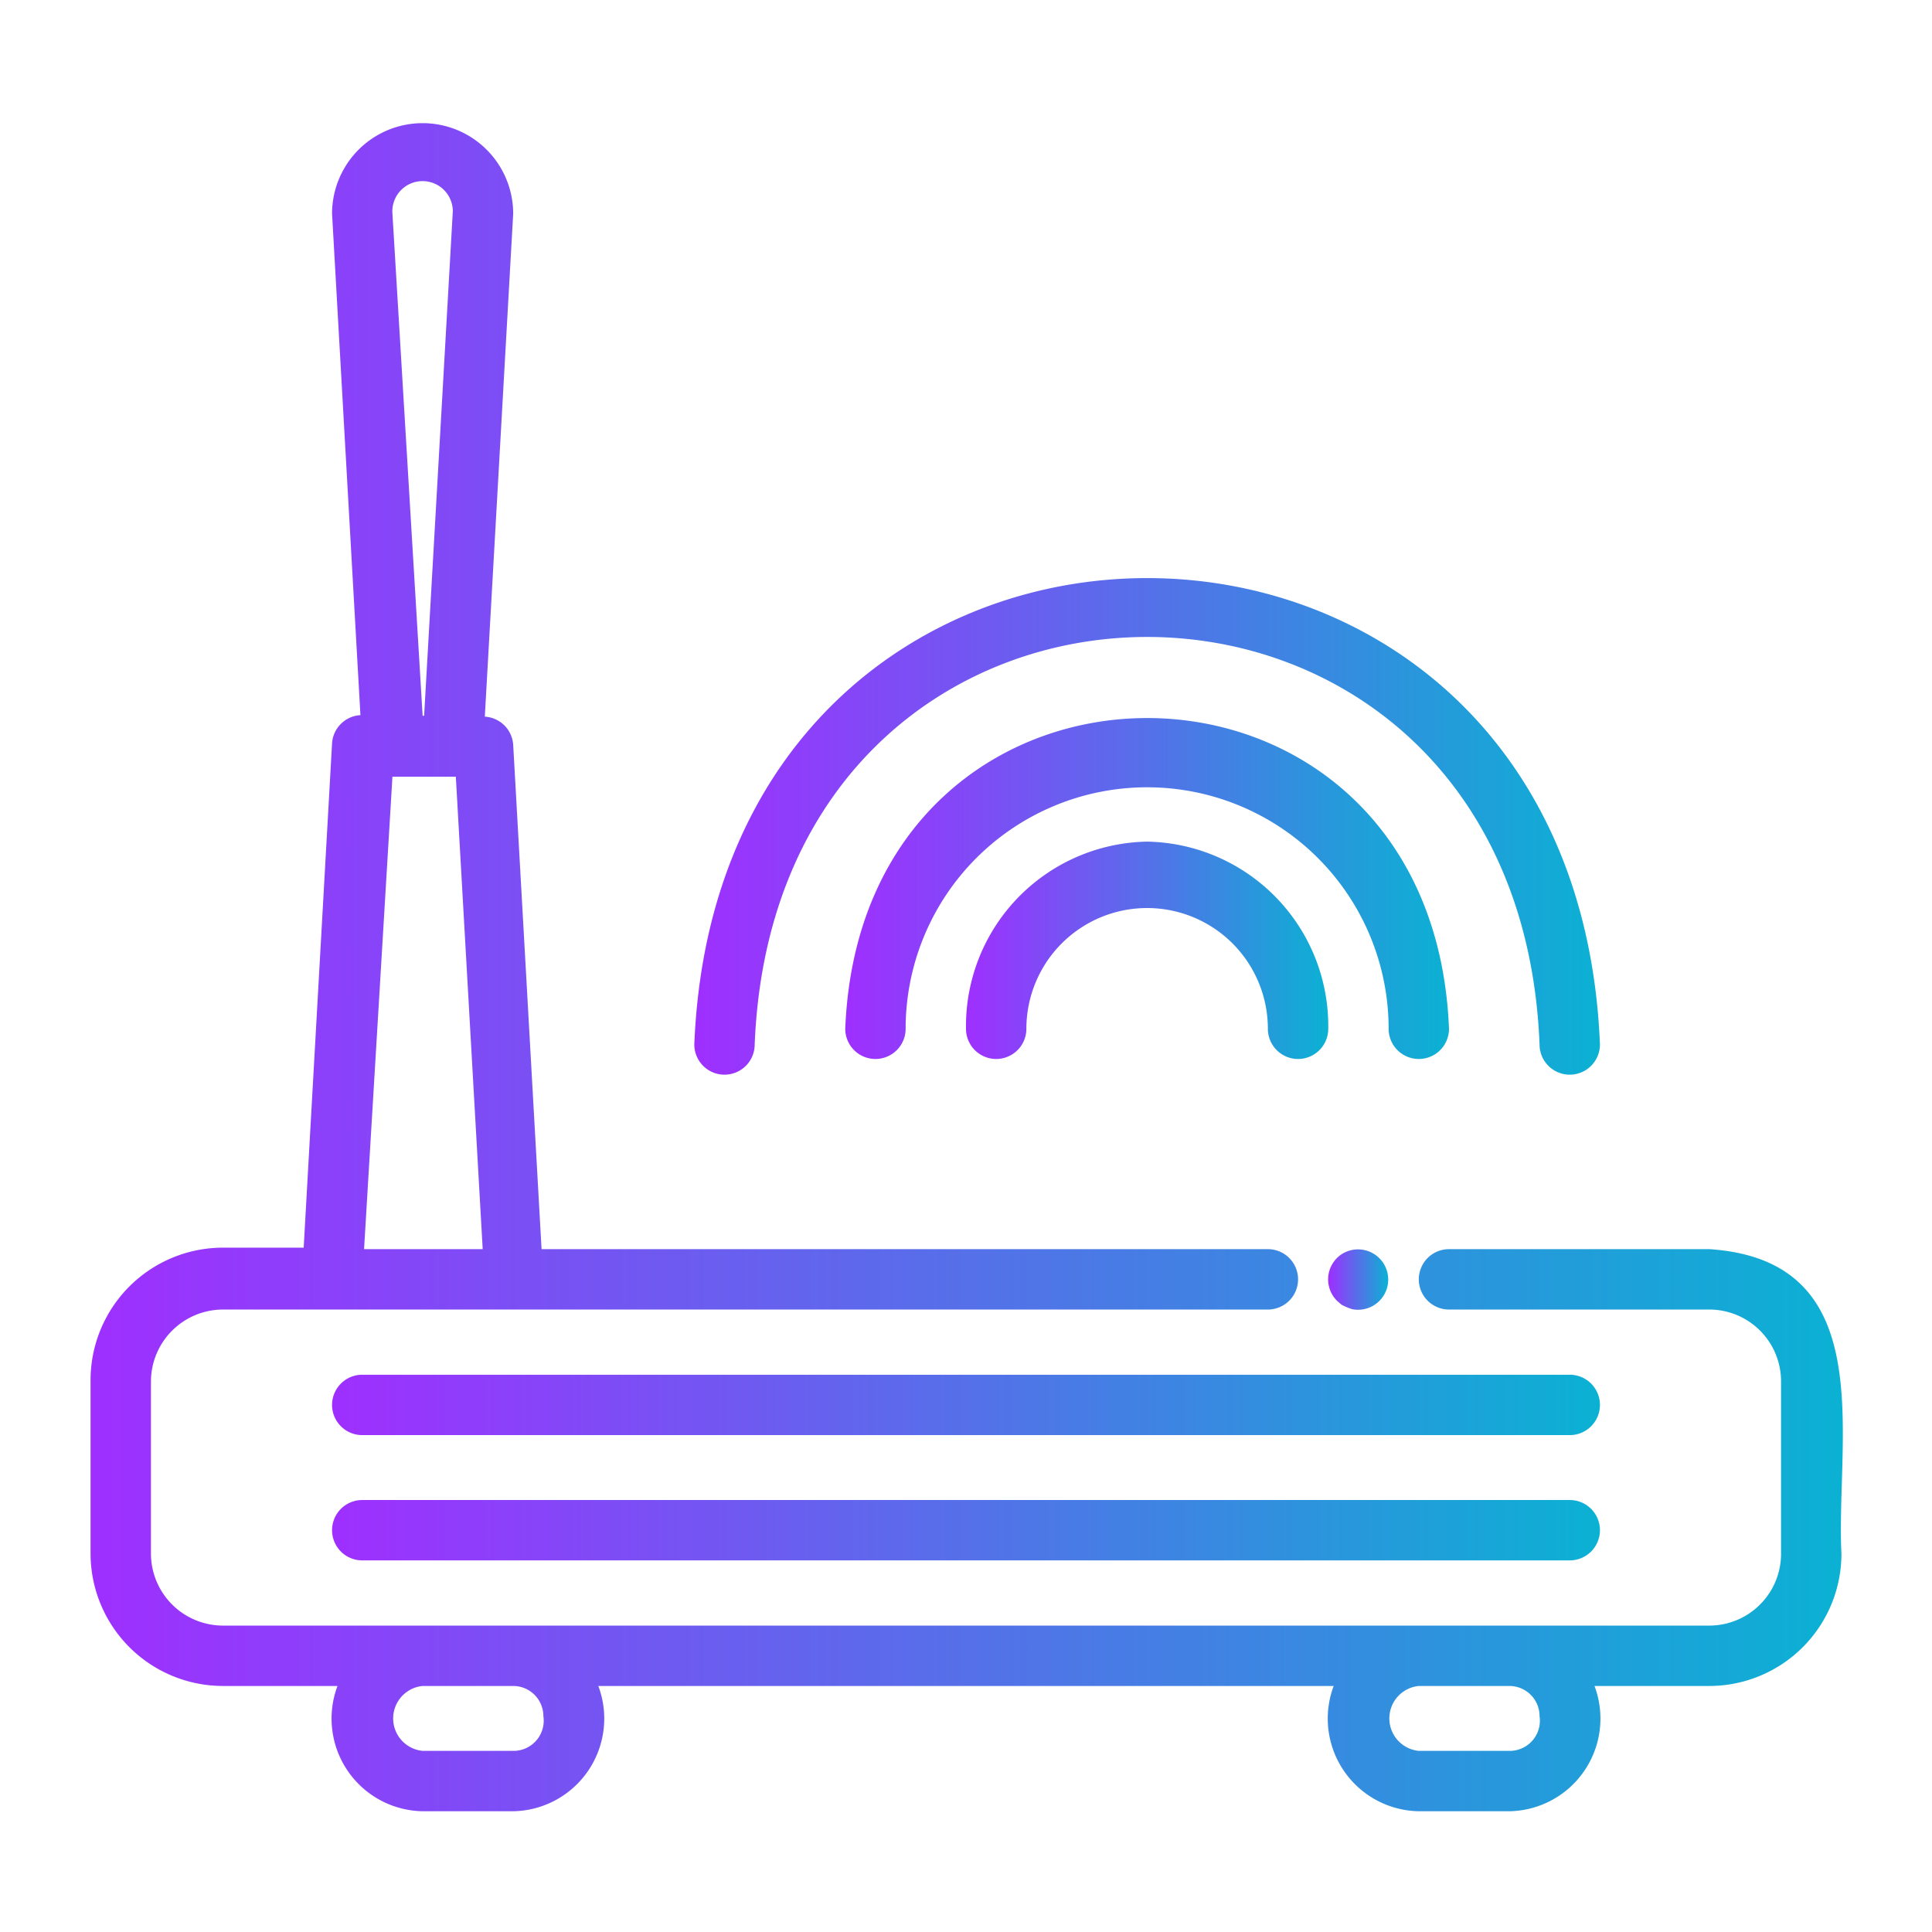 <svg xmlns="http://www.w3.org/2000/svg" xmlns:xlink="http://www.w3.org/1999/xlink" viewBox="0 0 64 64"><defs><style>.cls-1{fill:url(#linear-gradient);}.cls-2{fill:url(#linear-gradient-2);}.cls-3{fill:url(#linear-gradient-3);}.cls-4{fill:url(#linear-gradient-4);}.cls-5{fill:url(#linear-gradient-5);}.cls-6{fill:url(#linear-gradient-6);}.cls-7{fill:url(#linear-gradient-7);}</style><linearGradient id="linear-gradient" x1="44" y1="42.38" x2="45.98" y2="42.38" gradientUnits="userSpaceOnUse"><stop offset="0" stop-color="#9f2fff"/><stop offset="1" stop-color="#0bb1d3"/></linearGradient><linearGradient id="linear-gradient-2" x1="3" y1="32.02" x2="61.05" y2="32.02" xlink:href="#linear-gradient"/><linearGradient id="linear-gradient-3" x1="11.02" y1="46.54" x2="52.98" y2="46.54" xlink:href="#linear-gradient"/><linearGradient id="linear-gradient-4" x1="11.02" y1="50.69" x2="52.98" y2="50.69" xlink:href="#linear-gradient"/><linearGradient id="linear-gradient-5" x1="28" y1="29.43" x2="48" y2="29.43" xlink:href="#linear-gradient"/><linearGradient id="linear-gradient-6" x1="32" y1="31.48" x2="44" y2="31.48" xlink:href="#linear-gradient"/><linearGradient id="linear-gradient-7" x1="23" y1="27.37" x2="53" y2="27.37" xlink:href="#linear-gradient"/></defs><g id="CONNECTION-2" data-name="CONNECTION"><path class="cls-1" d="M44.29,43.09l.15.13a1.94,1.94,0,0,0,.36.15,1,1,0,1,0-.36-1.82A1,1,0,0,0,44.29,43.09Z"/><path class="cls-2" d="M56.63,41.38H48a1,1,0,0,0,0,2h8.63A2.38,2.38,0,0,1,59,45.76v5.71a2.38,2.38,0,0,1-2.37,2.38H7.38A2.39,2.39,0,0,1,5,51.47V45.76a2.39,2.39,0,0,1,2.38-2.38c6.49,0,27.78,0,34.62,0a1,1,0,0,0,0-2H17.94L17,24.67a1,1,0,0,0-.94-.93L17,7.08a3,3,0,1,0-6,0l.94,16.61a1,1,0,0,0-.94.93l-.94,16.71H7.38A4.39,4.39,0,0,0,3,45.76v5.71a4.39,4.39,0,0,0,4.38,4.38h3.8A3.07,3.07,0,0,0,14,60h3a3.07,3.07,0,0,0,2.82-4.15H44.18A3.07,3.07,0,0,0,47,60h3a3.07,3.07,0,0,0,2.82-4.15h3.81A4.38,4.38,0,0,0,61,51.47C60.81,47.6,62.31,41.76,56.63,41.38ZM14,6a1,1,0,0,1,1,1l-.95,16.71H14L13,7.08A1,1,0,0,1,14,6ZM13,25.73h2.1l.89,15.65H12.06ZM18,56.85A1,1,0,0,1,17,58H14a1.08,1.08,0,0,1,0-2.15h3A1,1,0,0,1,18,56.85Zm33,0A1,1,0,0,1,50,58H47a1.08,1.08,0,0,1,0-2.15h3A1,1,0,0,1,51,56.85Z"/><path class="cls-3" d="M52,45.54H12a1,1,0,0,0,0,2H52A1,1,0,0,0,52,45.54Z"/><path class="cls-4" d="M52,49.69H12a1,1,0,0,0,0,2H52A1,1,0,0,0,52,49.69Z"/><path class="cls-5" d="M48,34.08c-.55-13.73-19.45-13.72-20,0a1,1,0,0,0,2,0,8,8,0,1,1,16,0A1,1,0,0,0,48,34.08Z"/><path class="cls-6" d="M38,27.88a6.11,6.11,0,0,0-6,6.2,1,1,0,0,0,2,0,4,4,0,1,1,8,0,1,1,0,0,0,2,0A6.11,6.11,0,0,0,38,27.88Z"/><path class="cls-7" d="M24,35.6a1,1,0,0,0,1-1c.72-18,25.28-18,26,0a1,1,0,0,0,2,0C52.17,14,23.83,14,23,34.6A1,1,0,0,0,24,35.6Z"/></g></svg>